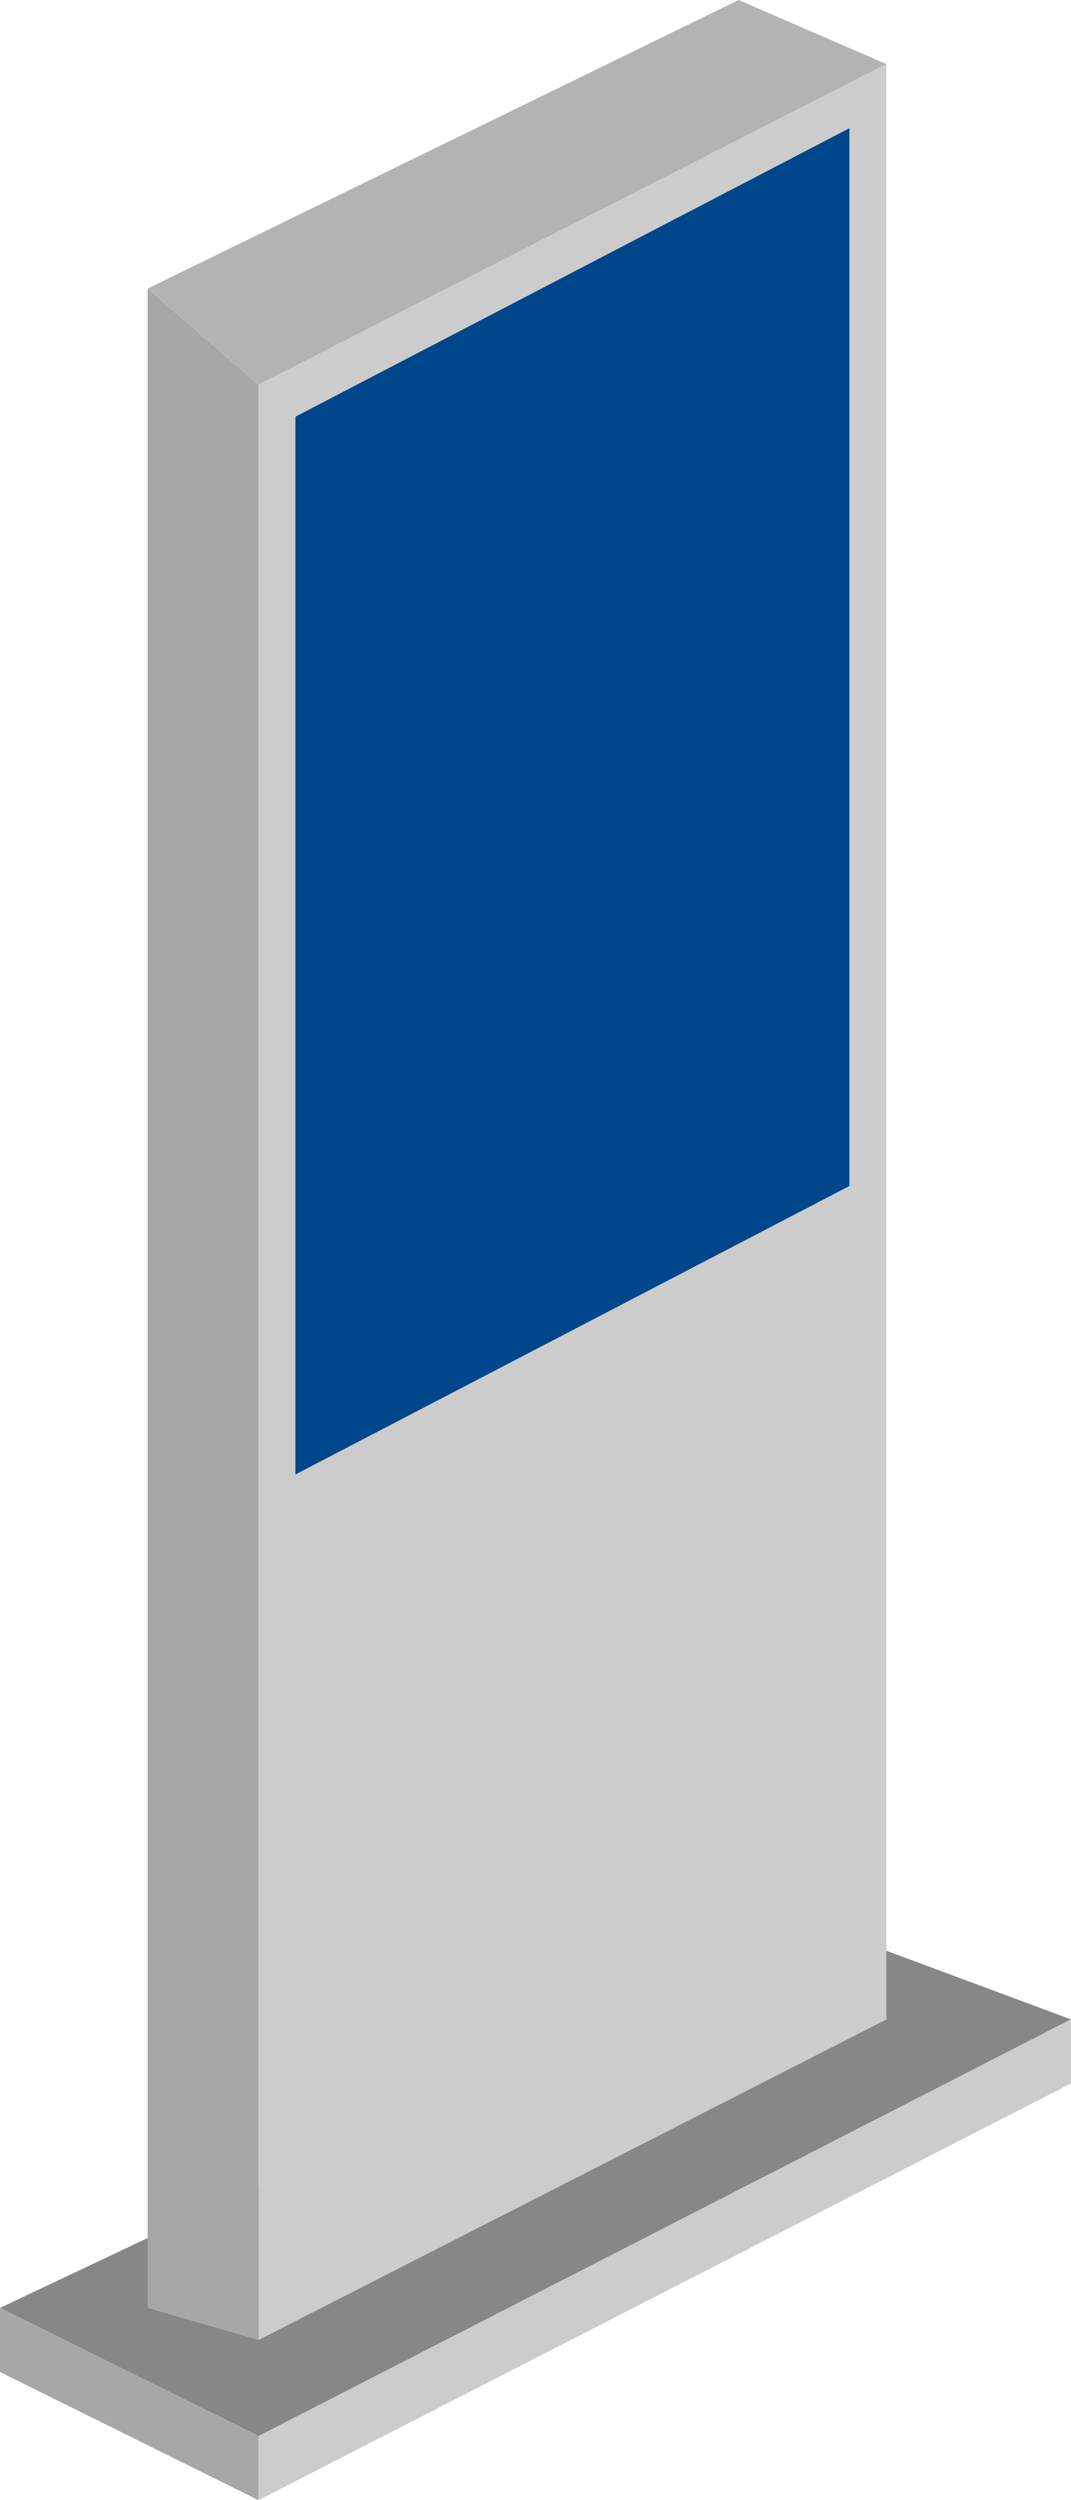 <svg width="15" height="35" viewBox="0 0 15 35" fill="none" xmlns="http://www.w3.org/2000/svg">
<path d="M0 32.309L11.379 26.924L15 28.27L3.621 34.103L0 32.309Z" fill="#878787"/>
<path d="M0 32.309V33.206L3.621 35.001V34.103L0 32.309Z" fill="#A7A7A7"/>
<path d="M15 28.27V29.167L3.621 35V34.103L15 28.27Z" fill="#CCCCCC"/>
<path d="M3.621 5.386L12.414 0.898V28.271L3.621 32.758V5.386Z" fill="#CCCCCC"/>
<path d="M4.138 5.833L11.896 1.795V16.603L4.138 20.641V5.833Z" fill="#00468A"/>
<path d="M3.62 5.385L2.068 4.039V32.309L3.62 32.758V5.385Z" fill="#A7A7A7"/>
<path d="M3.621 5.385L2.069 4.039L10.345 0L12.414 0.897L3.621 5.385Z" fill="#B3B3B3"/>
</svg>
